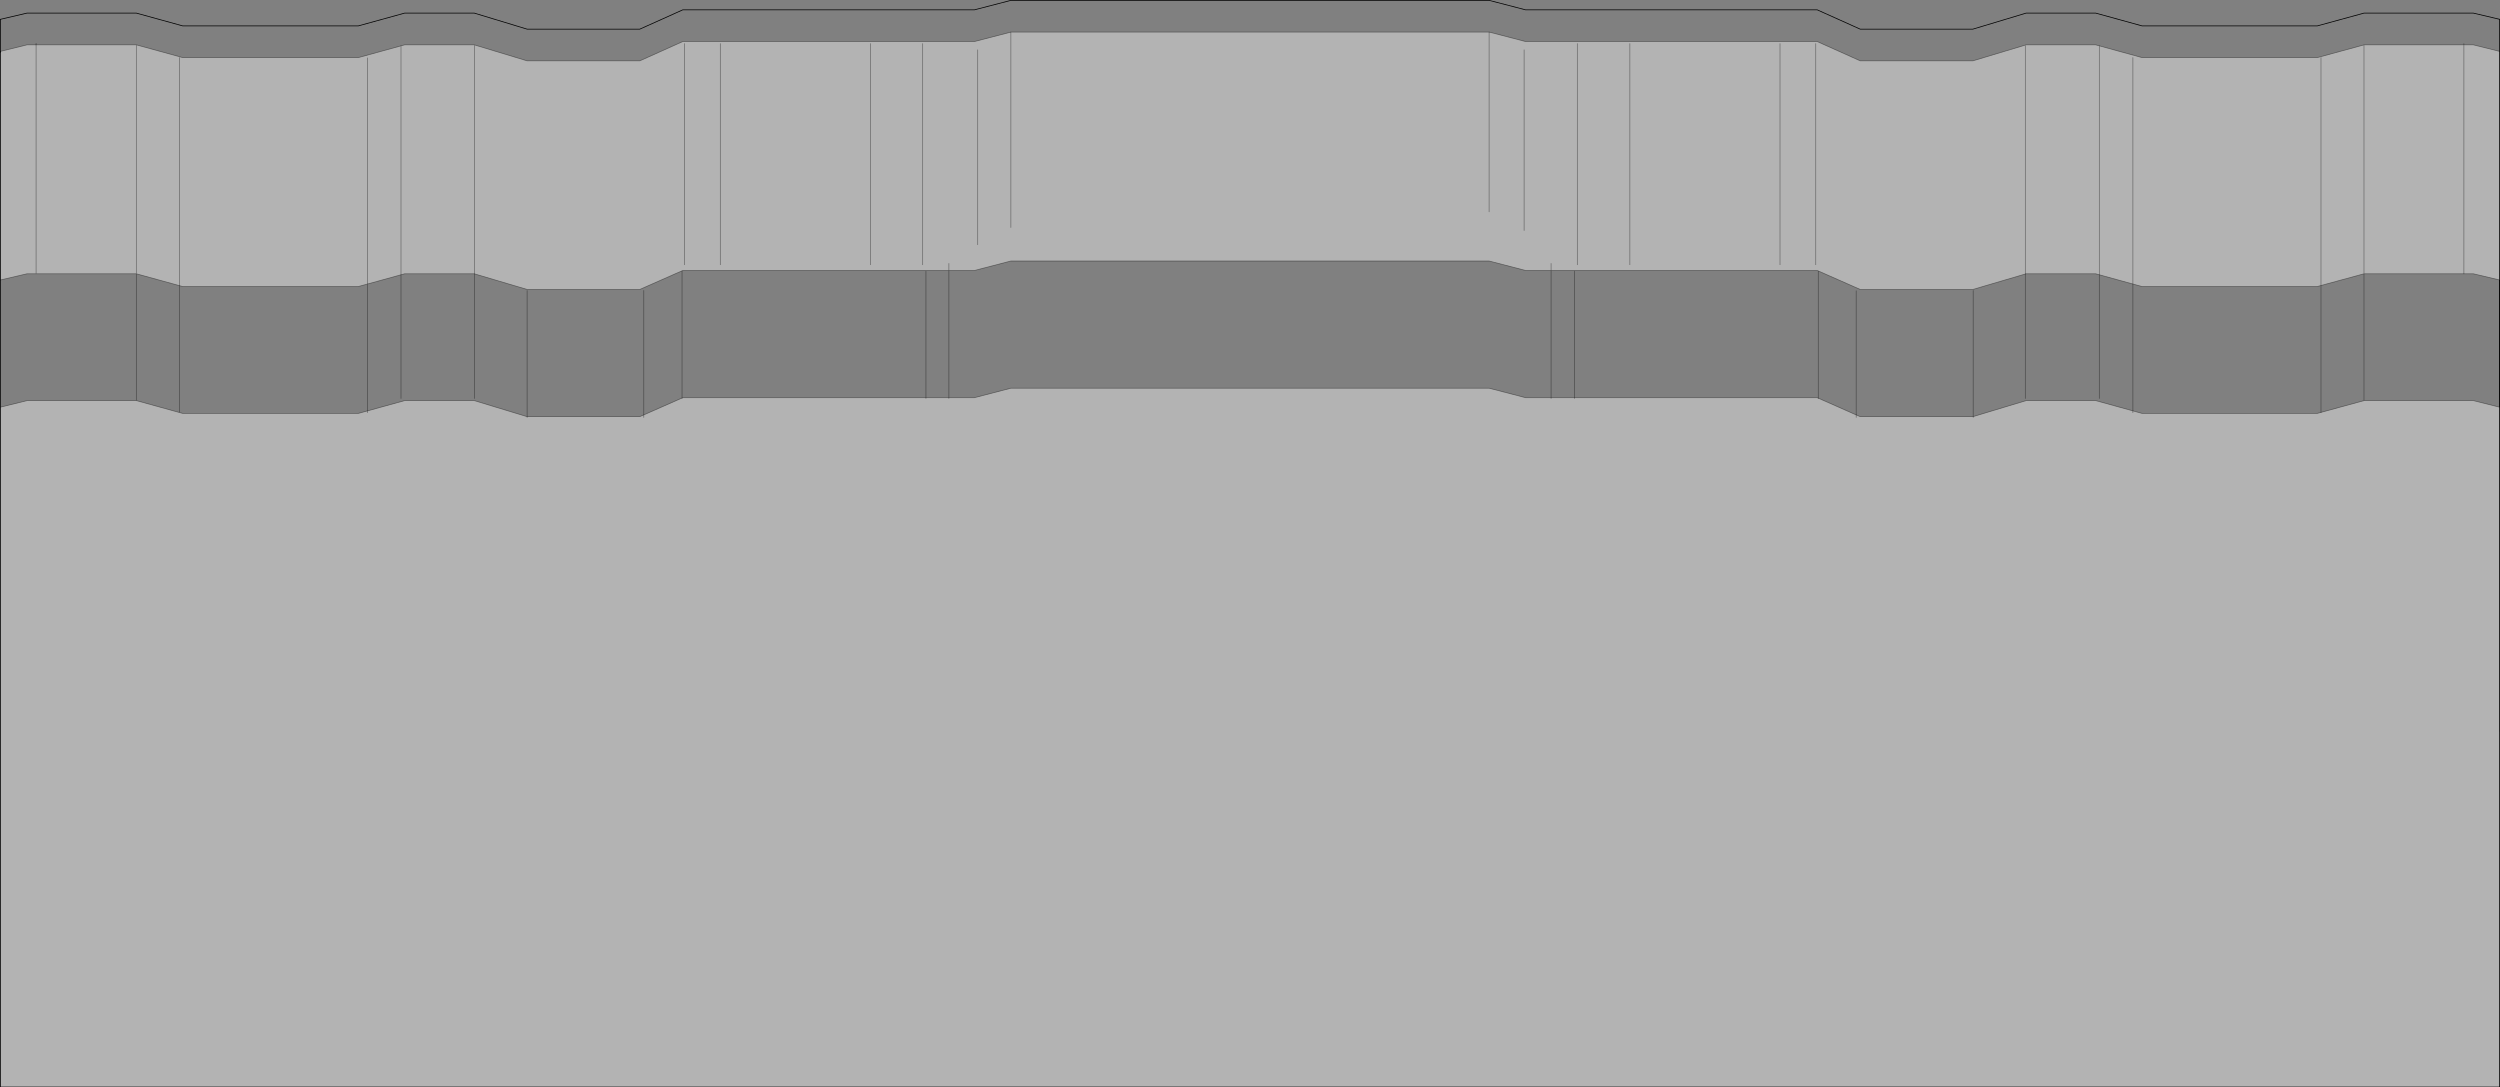<?xml version="1.0" encoding="UTF-8" standalone="no"?>
<svg xmlns:xlink="http://www.w3.org/1999/xlink" height="1464.25px" width="3366.35px" xmlns="http://www.w3.org/2000/svg">
  <rect width="100%" height="100%" fill="#808080" stroke="none"/>
  <g transform="matrix(1.0, 0.0, 0.0, 1.0, 1683.2, 732.1)">
    <path d="M-1682.65 -661.6 L-1682.7 -706.1 -1646.85 -714.45 -1499.6 -714.45 -1437.25 -697.25 -1200.65 -697.25 -1138.35 -714.45 -1044.55 -714.45 -973.4 -692.85 -821.7 -692.85 -763.8 -718.85 -371.1 -718.85 -322.05 -731.6 321.95 -731.6 371.05 -718.85 763.75 -718.85 821.65 -692.85 973.35 -692.85 1045.0 -714.45 1138.75 -714.45 1201.1 -697.25 1437.2 -697.25 1500.0 -714.45 1647.25 -714.45 1682.6 -706.1 1682.6 -662.9 1647.3 -671.7 1634.5 -671.7 1634.5 -673.7 1634.5 -671.7 1500.05 -671.7 1500.0 -671.65 1437.2 -654.55 1201.1 -654.55 1143.65 -670.35 1143.65 -670.75 1143.65 -670.35 1138.75 -671.7 1045.0 -671.7 973.35 -650.15 821.7 -650.15 763.75 -676.15 371.05 -676.15 322.0 -688.9 321.95 -688.9 -322.0 -688.9 -322.05 -688.85 -371.1 -676.15 -763.8 -676.15 -821.7 -650.15 -973.4 -650.15 -1044.55 -671.7 -1138.3 -671.7 -1143.25 -670.35 -1143.25 -670.75 -1143.25 -670.35 -1200.65 -654.55 -1437.25 -654.55 -1499.6 -671.7 -1634.6 -671.7 -1646.85 -671.7 -1682.65 -662.9 -1682.65 -661.6 M-1634.6 -673.7 L-1634.6 -671.7 -1634.6 -673.7 M1634.5 -363.45 L1647.25 -363.45 1682.6 -355.1 1682.6 -183.8 1647.25 -192.65 1500.0 -192.65 1442.1 -176.8 1437.2 -175.45 1201.1 -175.45 1188.8 -178.85 1188.8 -349.65 1188.8 -178.85 1138.75 -192.65 1045.0 -192.65 973.8 -171.15 973.35 -171.05 821.65 -171.05 816.25 -173.4 765.2 -195.95 763.75 -196.6 436.8 -196.6 405.4 -196.6 405.4 -367.9 405.4 -196.6 371.05 -196.6 321.95 -209.35 -322.05 -209.35 -371.1 -196.6 -405.5 -196.6 -405.5 -367.9 -405.5 -196.6 -436.4 -196.6 -436.4 -366.9 -436.4 -196.6 -763.8 -196.6 -764.8 -196.15 -764.8 -366.9 -764.8 -196.15 -816.35 -173.4 Q-819.0 -172.2 -821.7 -171.05 L-973.4 -171.05 -1044.55 -192.65 -1138.35 -192.65 -1188.4 -178.8 -1188.4 -349.65 -1188.4 -178.8 -1200.65 -175.45 -1437.25 -175.45 -1441.65 -176.65 -1441.65 -347.5 -1441.65 -176.65 -1499.6 -192.65 -1646.85 -192.65 -1682.7 -183.8 -1682.7 -355.1 -1682.65 -355.1 -1646.85 -363.45 -1634.6 -363.45 -1499.6 -363.45 -1441.65 -347.5 -1437.25 -346.3 -1200.65 -346.3 -1188.4 -349.65 -1143.25 -362.1 -1138.35 -363.45 -1044.55 -363.45 -1044.1 -363.3 -973.4 -342.35 -821.7 -342.35 -763.8 -367.9 -405.5 -367.9 -371.1 -367.9 -322.05 -380.65 321.95 -380.65 371.05 -367.9 405.4 -367.9 763.75 -367.9 821.65 -342.35 973.35 -342.35 1044.0 -363.15 1045.0 -363.45 1138.75 -363.45 1143.65 -362.1 1188.8 -349.65 1201.1 -346.3 1437.2 -346.3 1442.1 -347.65 1442.1 -176.8 1442.1 -347.65 1500.0 -363.45 1634.5 -363.45 M1500.0 -192.65 L1500.0 -363.45 1500.0 -192.65 M765.2 -366.9 L765.2 -195.95 765.2 -366.9 M816.25 -173.4 L816.25 -340.9 816.25 -173.4 M436.8 -366.9 L436.8 -196.6 436.8 -366.9 M1044.0 -195.6 L1044.0 -363.15 1044.0 -195.6 M973.8 -340.9 L973.8 -171.15 973.8 -340.9 M1143.65 -195.6 L1143.65 -362.1 1143.65 -195.6 M-1044.1 -195.6 L-1044.1 -363.3 -1044.1 -195.6 M-973.4 -340.9 L-973.4 -171.05 -973.4 -340.9 M-1143.25 -195.6 L-1143.25 -362.1 -1143.25 -195.6 M-816.35 -340.9 L-816.35 -173.4 -816.35 -340.9 M-1499.6 -192.65 L-1499.6 -363.45 -1499.6 -192.65" fill="#ffffff" fill-opacity="0.0" fill-rule="evenodd" stroke="none"/>
    <path d="M-1682.65 -661.6 L-1682.65 -662.9 -1646.85 -671.7 -1634.6 -671.7 -1634.6 -363.45 -1646.85 -363.45 -1682.65 -355.1 -1682.65 -661.6 M1682.6 -662.9 L1682.65 -662.9 1682.65 252.55 1682.6 252.55 1682.6 -183.8 1682.6 252.55 1682.6 731.65 -0.1 731.65 -1682.7 731.65 -1682.7 -183.8 -1646.85 -192.65 -1499.6 -192.65 -1441.65 -176.65 -1437.25 -175.45 -1200.65 -175.45 -1188.4 -178.8 -1138.35 -192.65 -1044.55 -192.65 -973.4 -171.05 -973.4 -170.05 -973.4 -171.05 -821.7 -171.05 Q-819.0 -172.2 -816.35 -173.4 L-816.35 -170.05 -816.35 -173.4 -764.8 -196.15 -764.8 -195.6 -764.8 -196.15 -763.8 -196.6 -436.4 -196.6 -436.4 -195.6 -436.4 -196.6 -405.5 -196.6 -371.1 -196.6 -322.05 -209.35 321.95 -209.35 371.05 -196.6 405.4 -196.6 436.8 -196.6 763.75 -196.6 765.2 -195.95 765.2 -195.6 765.2 -195.95 816.25 -173.4 816.25 -170.05 816.25 -173.4 821.65 -171.05 973.35 -171.05 973.8 -171.15 973.8 -170.05 973.8 -171.15 1045.0 -192.65 1138.75 -192.65 1188.8 -178.85 1201.1 -175.45 1437.2 -175.45 1442.1 -176.8 1442.1 -176.45 1442.1 -176.8 1500.0 -192.65 1647.25 -192.65 1682.6 -183.8 1682.6 -355.1 1647.25 -363.45 1634.5 -363.45 1634.5 -671.7 1634.5 -363.45 1500.0 -363.45 1500.0 -671.65 1500.0 -363.45 1442.1 -347.65 1437.2 -346.3 1201.1 -346.3 1188.8 -349.65 1143.65 -362.1 1143.65 -670.35 1143.65 -362.1 1138.75 -363.45 1045.0 -363.45 1044.0 -363.15 973.35 -342.35 821.65 -342.35 763.75 -367.9 405.4 -367.9 405.4 -377.7 405.4 -367.9 371.05 -367.9 321.95 -380.65 -322.05 -380.65 -371.1 -367.9 -405.5 -367.9 -405.5 -377.7 -405.5 -367.9 -763.8 -367.9 -821.7 -342.35 -973.4 -342.35 -1044.1 -363.3 -1044.55 -363.45 -1138.35 -363.45 -1143.25 -362.1 -1143.25 -670.35 -1143.25 -362.1 -1188.4 -349.65 -1200.65 -346.3 -1437.25 -346.3 -1441.65 -347.5 -1499.6 -363.45 -1499.6 -671.7 -1499.6 -363.45 -1634.6 -363.45 -1634.6 -671.7 -1499.6 -671.7 -1437.25 -654.55 -1200.65 -654.55 -1143.25 -670.35 -1138.3 -671.7 -1044.55 -671.7 -973.4 -650.15 -821.7 -650.15 -763.8 -676.15 -371.1 -676.15 -322.05 -688.85 -322.0 -688.9 321.95 -688.9 322.0 -688.9 371.05 -676.15 763.75 -676.15 821.7 -650.15 973.35 -650.15 1045.0 -671.7 1138.75 -671.7 1143.65 -670.35 1201.1 -654.55 1437.2 -654.55 1500.0 -671.65 1500.05 -671.7 1634.5 -671.7 1647.3 -671.7 1682.6 -662.9 M1188.8 -654.55 L1188.8 -349.65 1188.8 -654.55 M1442.1 -654.55 L1442.1 -347.65 1442.1 -654.55 M321.95 -446.9 L321.95 -688.9 321.95 -446.9 M436.8 -195.6 L436.8 -196.6 436.8 -195.6 M1188.8 -176.45 L1188.8 -178.85 1188.8 -176.45 M1044.0 -363.15 L1044.0 -670.75 1044.0 -363.15 M369.1 -421.4 L369.1 -665.35 369.1 -421.4 M713.65 -673.7 L713.65 -375.25 713.65 -673.7 M761.75 -673.7 L761.75 -375.25 761.75 -673.7 M405.4 -195.6 L405.4 -196.6 405.4 -195.6 M511.45 -673.7 L511.45 -375.25 511.45 -673.7 M440.75 -673.7 L440.75 -375.25 440.75 -673.7 M-322.05 -425.8 L-322.05 -688.85 -322.05 -425.8 M-366.7 -402.25 L-366.7 -665.35 -366.7 -402.25 M-405.5 -195.6 L-405.5 -196.6 -405.5 -195.6 M-440.8 -673.7 L-440.8 -375.25 -440.8 -673.7 M-511.0 -673.7 L-511.0 -375.25 -511.0 -673.7 M-1044.1 -670.75 L-1044.1 -363.3 -1044.1 -670.75 M-1441.65 -654.55 L-1441.65 -347.5 -1441.65 -654.55 M-1188.4 -176.45 L-1188.4 -178.8 -1188.4 -176.45 M-1188.4 -349.65 L-1188.4 -654.55 -1188.4 -349.65 M-761.35 -673.7 L-761.35 -375.25 -761.35 -673.7 M-713.25 -673.7 L-713.25 -375.25 -713.25 -673.7" fill="#ffffff" fill-opacity="0.4" fill-rule="evenodd" stroke="none"/>
    <path d="M761.75 -375.25 L761.75 -673.7 M713.65 -375.25 L713.65 -673.7 M369.1 -665.35 L369.1 -421.4 M440.75 -375.25 L440.75 -673.7 M511.45 -375.25 L511.45 -673.7 M-366.7 -665.35 L-366.7 -402.25 M-511.0 -375.25 L-511.0 -673.7 M-440.8 -375.25 L-440.8 -673.7 M-713.25 -375.25 L-713.25 -673.7 M-761.35 -375.25 L-761.35 -673.7" fill="none" stroke="#000000" stroke-linecap="butt" stroke-linejoin="miter-clip" stroke-miterlimit="4.0" stroke-opacity="0.4" stroke-width="1.0"/>
    <path d="M1682.6 -662.9 L1682.6 -706.1 1647.25 -714.45 1500.0 -714.45 1437.2 -697.25 1201.1 -697.25 1138.75 -714.45 1045.0 -714.45 973.35 -692.85 821.65 -692.85 763.75 -718.85 371.05 -718.85 321.95 -731.6 -322.05 -731.6 -371.1 -718.85 -763.8 -718.85 -821.7 -692.85 -973.4 -692.85 -1044.55 -714.45 -1138.35 -714.45 -1200.65 -697.25 -1437.25 -697.25 -1499.6 -714.45 -1646.85 -714.45 -1682.7 -706.1 -1682.65 -661.6 -1682.65 -355.1 -1682.7 -355.1 -1682.7 -183.8 -1682.7 731.65 -0.1 731.65 1682.6 731.65 1682.6 252.55 1682.65 252.55 1682.65 -662.9 1682.6 -662.9 M1682.6 -183.8 L1682.6 252.55" fill="none" stroke="#000000" stroke-linecap="round" stroke-linejoin="miter-clip" stroke-miterlimit="4.0" stroke-width="1.0"/>
    <path d="M-1682.65 -661.6 L-1682.65 -662.9" fill="none" stroke="#000000" stroke-linecap="round" stroke-linejoin="miter-clip" stroke-miterlimit="4.0" stroke-width="1.0"/>
    <path d="M-1682.65 -662.9 L-1646.85 -671.7 -1634.6 -671.7 M1634.5 -673.7 L1634.5 -671.7 M1143.65 -670.75 L1143.65 -670.35 M816.25 -340.9 L816.25 -173.4 M1044.0 -670.75 L1044.0 -363.15 M405.4 -377.7 L405.4 -367.9 M-405.5 -377.7 L-405.5 -367.9 M-1143.25 -670.75 L-1143.25 -670.35 M-1188.4 -654.55 L-1188.4 -349.65" fill="none" stroke="#000000" stroke-linecap="butt" stroke-linejoin="miter-clip" stroke-miterlimit="4.0" stroke-opacity="0.4" stroke-width="1.0"/>
    <path d="M-1634.6 -671.7 L-1634.6 -673.7 M1634.5 -363.45 L1647.25 -363.45 1682.6 -355.1 M1188.8 -349.65 L1188.8 -654.55 M1442.1 -347.65 L1442.1 -654.55 M1442.1 -176.8 L1442.1 -176.45 M321.95 -688.9 L321.95 -446.9 M436.8 -196.6 L436.8 -195.6 M765.2 -195.95 L765.2 -195.6 M816.25 -173.4 L816.25 -170.05 M765.2 -195.95 L765.2 -366.9 M436.8 -196.6 L436.8 -366.9 M1044.0 -363.15 L1044.0 -195.6 M973.8 -171.15 L973.8 -170.05 M973.8 -171.15 L973.8 -340.9 M1188.8 -178.85 L1188.8 -176.45 M1143.65 -362.1 L1143.65 -195.6 M405.4 -196.6 L405.4 -195.6 M-322.05 -688.85 L-322.05 -425.8 M-1044.1 -363.3 L-1044.1 -195.6 M-436.4 -196.6 L-436.4 -195.6 M-436.4 -196.6 L-436.4 -366.9 M-405.5 -196.6 L-405.5 -195.6 M-1044.1 -363.3 L-1044.1 -670.75 M-1441.65 -347.5 L-1441.65 -654.55 M-973.4 -171.05 L-973.4 -340.9 M-1188.4 -178.8 L-1188.4 -176.45 M-973.4 -171.05 L-973.4 -170.05 M-1143.25 -362.1 L-1143.25 -195.6 M-816.35 -173.4 L-816.35 -170.05 M-764.8 -196.15 L-764.8 -195.6 M-764.8 -196.15 L-764.8 -366.9 M-816.35 -173.4 L-816.35 -340.9" fill="none" stroke="#000000" stroke-linecap="round" stroke-linejoin="miter-clip" stroke-miterlimit="4.0" stroke-opacity="0.4" stroke-width="1.0"/>
    <path d="M1682.6 -662.9 L1647.3 -671.7 1634.5 -671.7 1634.5 -363.45 1500.0 -363.45 1442.1 -347.65 1437.2 -346.3 1201.1 -346.3 1188.8 -349.65 1188.8 -178.85 1201.1 -175.45 1437.2 -175.45 1442.1 -176.8 1442.1 -347.65 M1634.5 -671.7 L1500.05 -671.7 1500.0 -671.65 1500.0 -363.45 1500.0 -192.65 1442.1 -176.8 M1500.0 -671.65 L1437.2 -654.55 1201.1 -654.55 1143.65 -670.35 1143.65 -362.1 1188.8 -349.65 M1682.6 -183.8 L1647.25 -192.65 1500.0 -192.65 M1143.65 -670.35 L1138.75 -671.7 1045.0 -671.7 973.35 -650.15 821.7 -650.15 763.75 -676.15 371.05 -676.15 322.0 -688.9 321.95 -688.9 -322.0 -688.9 -322.05 -688.85 -371.1 -676.15 -763.8 -676.15 -821.7 -650.15 -973.4 -650.15 -1044.55 -671.7 -1138.3 -671.7 -1143.25 -670.35 -1143.25 -362.1 -1138.35 -363.45 -1044.55 -363.45 -1044.1 -363.3 -973.4 -342.35 -821.7 -342.35 -763.8 -367.9 -405.5 -367.9 -405.5 -196.6 -371.1 -196.6 -322.05 -209.35 321.95 -209.35 371.05 -196.6 405.4 -196.6 436.8 -196.6 763.75 -196.6 765.2 -195.95 816.25 -173.4 821.65 -171.05 973.35 -171.05 973.8 -171.15 1045.0 -192.65 1138.75 -192.65 1188.8 -178.85 M1044.0 -363.15 L973.35 -342.35 821.65 -342.35 763.75 -367.9 405.4 -367.9 405.4 -196.6 M1143.65 -362.1 L1138.75 -363.45 1045.0 -363.45 1044.0 -363.15 M405.4 -367.9 L371.05 -367.9 321.95 -380.65 -322.05 -380.65 -371.1 -367.9 -405.5 -367.9 M-405.5 -196.6 L-436.4 -196.6 -763.8 -196.6 -764.8 -196.15 -816.35 -173.4 Q-819.0 -172.2 -821.7 -171.05 L-973.4 -171.05 -1044.55 -192.65 -1138.35 -192.65 -1188.4 -178.8 -1188.4 -349.65 -1200.65 -346.3 -1437.25 -346.3 -1441.65 -347.5 -1441.65 -176.65 -1437.25 -175.45 -1200.65 -175.45 -1188.4 -178.8 M-1143.25 -670.35 L-1200.65 -654.55 -1437.25 -654.55 -1499.6 -671.7 -1499.6 -363.45 -1441.65 -347.5 M-1143.25 -362.1 L-1188.4 -349.65 M-1499.6 -363.45 L-1634.6 -363.45 -1646.85 -363.45 -1682.65 -355.1 M-1441.65 -176.65 L-1499.6 -192.65 -1646.85 -192.65 -1682.7 -183.8 M-1499.6 -363.45 L-1499.6 -192.65 M-1634.6 -671.7 L-1634.6 -363.45 M-1499.6 -671.7 L-1634.6 -671.7" fill="none" stroke="#000000" stroke-linecap="round" stroke-linejoin="miter-clip" stroke-miterlimit="4.0" stroke-opacity="0.4" stroke-width="1.0"/>
    <path d="M1682.6 -355.1 L1682.6 -183.8" fill="none" stroke="#000000" stroke-linecap="butt" stroke-linejoin="miter-clip" stroke-miterlimit="4.0" stroke-width="1.0"/>
  </g>
</svg>
